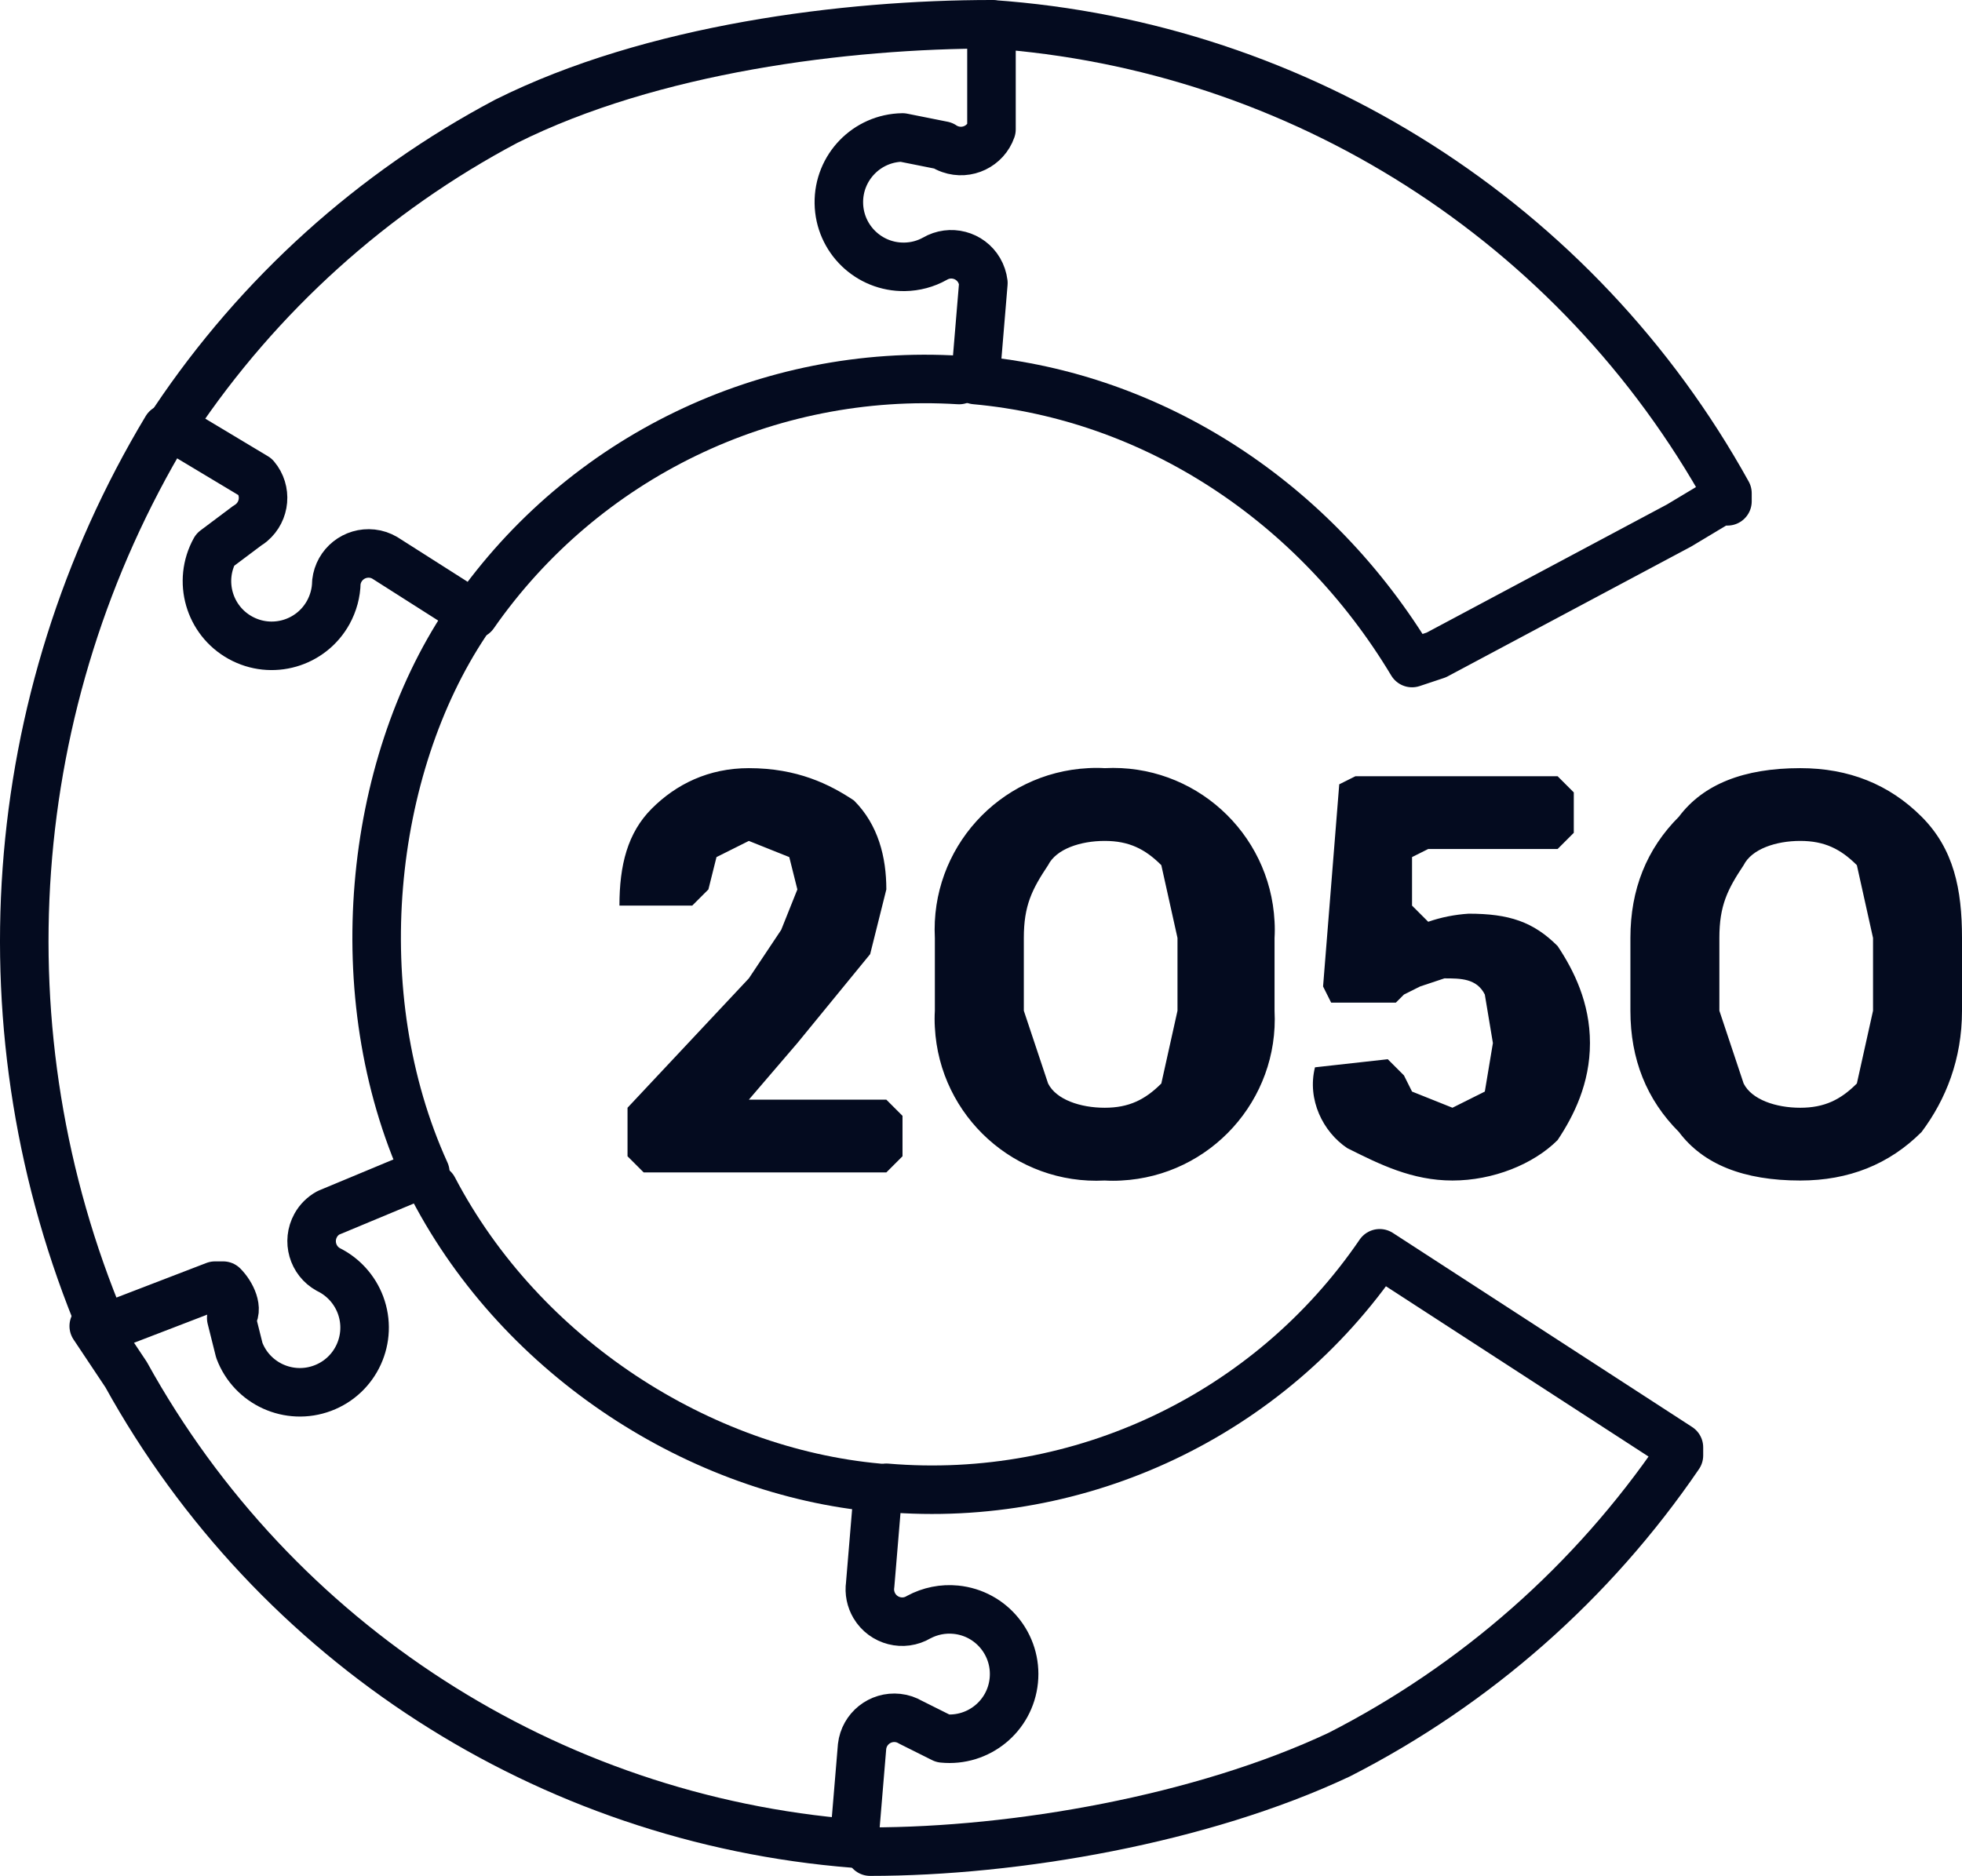 <?xml version="1.0" encoding="utf-8"?>
<!-- Generator: Adobe Illustrator 26.2.1, SVG Export Plug-In . SVG Version: 6.00 Build 0)  -->
<svg version="1.1" id="conn" xmlns="http://www.w3.org/2000/svg" xmlns:xlink="http://www.w3.org/1999/xlink" x="0px" y="0px"
	 viewBox="0 0 242.59 232" style="enable-background:new 0 0 242.59 232;" xml:space="preserve">
<style type="text/css">
	#conn .st0{fill:none;stroke:#040B1F;stroke-width:6;stroke-linecap:round;stroke-linejoin:round;stroke-miterlimit:10;}
	#conn .st1{fill:#040B1F;}
</style>
<path class="st0" d="M20.59,53c-20.21,33.61-23.18,74.84-8,111h1l13-5h1c1,1,2,3,1,4l1,4c1.55,4.14,6.16,6.23,10.3,4.68
	c4.14-1.55,6.23-6.16,4.68-10.3c-0.72-1.91-2.14-3.48-3.98-4.38c-1.93-1.07-2.63-3.5-1.56-5.44c0.36-0.66,0.91-1.2,1.56-1.56l12-5
	c-10-22-7-50,5-68"/>
<path class="st0" d="M11.59,164l4,6c18.36,33.22,52.16,55.01,90,58l0,0l1-12c0.25-2.2,2.23-3.77,4.42-3.53
	c0.56,0.06,1.09,0.24,1.58,0.53l4,2c4.4,0.44,8.32-2.76,8.76-7.16s-2.76-8.32-7.16-8.76c-1.59-0.16-3.19,0.16-4.6,0.92
	c-1.9,1.13-4.35,0.5-5.48-1.4c-0.46-0.78-0.65-1.7-0.52-2.6l1-12c-22-2-44-16-55-37 M122.59,3c-18,0-42,3-60,12
	c-16.52,8.75-30.6,21.47-41,37v1l10,6c1.42,1.69,1.2,4.21-0.49,5.64c-0.16,0.13-0.33,0.26-0.51,0.36l-4,3
	c-2.14,3.87-0.74,8.73,3.13,10.87c3.87,2.14,8.73,0.74,10.87-3.13c0.63-1.15,0.98-2.43,1-3.74c0.25-2.2,2.23-3.77,4.42-3.53
	c0.56,0.06,1.09,0.24,1.58,0.53l11,7c13.57-19.48,36.31-30.47,60-29"/>
<path class="st0" d="M213.59,61c-18.55-33.5-52.8-55.34-91-58v13c-0.73,2.08-3.01,3.18-5.1,2.45c-0.32-0.11-0.62-0.26-0.9-0.45l-5-1
	c-4.42,0.07-7.94,3.71-7.87,8.13c0.07,4.42,3.71,7.94,8.13,7.87c1.31-0.02,2.6-0.36,3.74-1c1.91-1.12,4.36-0.48,5.47,1.42
	c0.28,0.48,0.46,1.02,0.53,1.58l-1,12c22,2,42,15,54,35l3-1l30-16l0,0l5-3h1V61z M107.59,229c18,0,41-4,58-12
	c16.88-8.62,31.32-21.34,42-37v-1l-37-24c-13.62,19.96-36.93,31.04-61,29"/>
<path class="st1" d="M109.59,145h-30l-2-2v-6l15-16l4-6l2-5l-1-4l-5-2l-4,2l-1,4l-2,2h-9c0-5,1-9,4-12s7-5,12-5c6,0,10,2,13,4
	c3,3,4,7,4,11l-2,8l-9,11l-6,7h17l2,2v5L109.59,145z M157.59,125c0.57,11.03-7.92,20.43-18.95,21c-0.68,0.04-1.37,0.04-2.05,0
	c-11.03,0.57-20.43-7.92-21-18.95c-0.04-0.68-0.04-1.37,0-2.05v-9c-0.57-11.03,7.92-20.43,18.95-21c0.68-0.04,1.37-0.04,2.05,0
	c11.03-0.57,20.43,7.92,21,18.95c0.04,0.68,0.04,1.37,0,2.05V125z M145.59,116l-2-9c-2-2-4-3-7-3s-6,1-7,3c-2,3-3,5-3,9v9l3,9
	c1,2,4,3,7,3s5-1,7-3l2-9V116z M163.59,122l2-25l2-1h25l2,2v5l-2,2h-16l-2,1v6l2,2c1.61-0.56,3.3-0.89,5-1c5,0,8,1,11,4
	c2,3,4,7,4,12s-2,9-4,12c-3,3-8,5-13,5s-9-2-13-4c-3-2-5-6-4-10l9-1l2,2l1,2l5,2l4-2l1-6l-1-6c-1-2-3-2-5-2l-3,1l-2,1l-1,1h-8
	L163.59,122z M242.59,125c0,6-2,11-5,15c-4,4-9,6-15,6c-7,0-12-2-15-6c-4-4-6-9-6-15v-9c0-6,2-11,6-15c3-4,8-6,15-6c6,0,11,2,15,6
	s5,9,5,15V125z M231.59,116l-2-9c-2-2-4-3-7-3s-6,1-7,3c-2,3-3,5-3,9v9l3,9c1,2,4,3,7,3s5-1,7-3l2-9V116z"/>
</svg>
